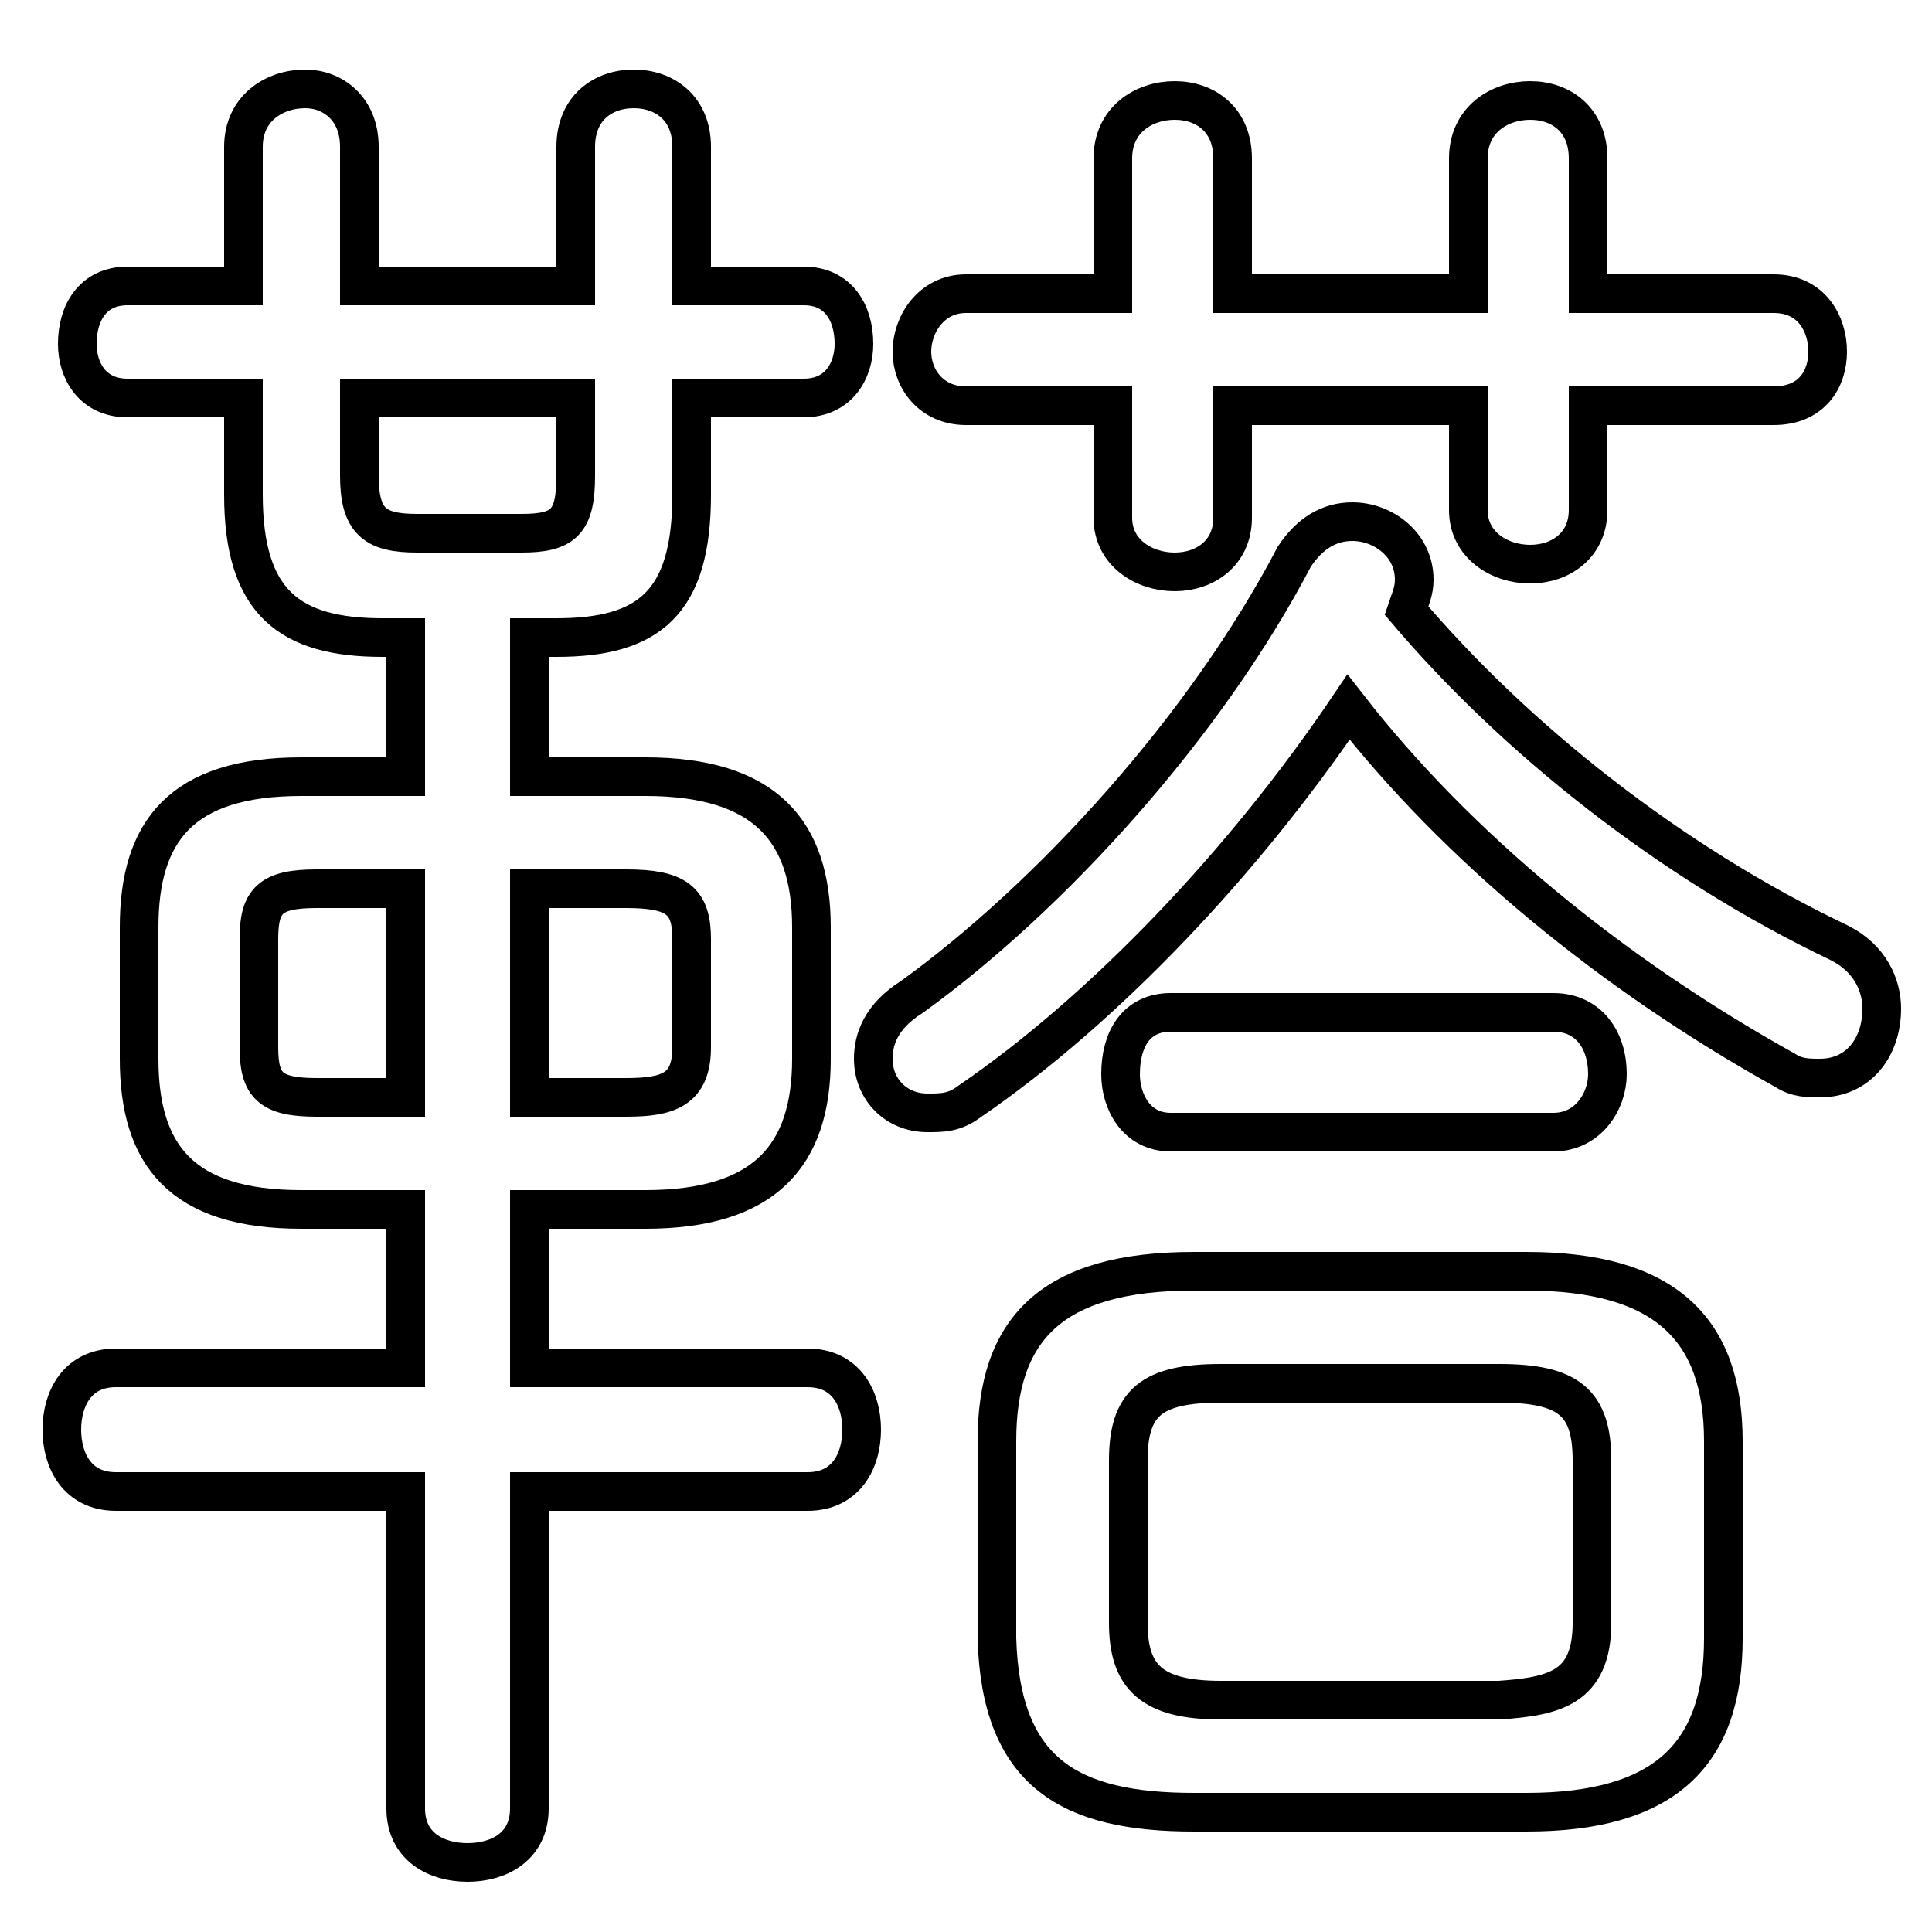 <svg xmlns="http://www.w3.org/2000/svg" viewBox="0 -44.0 50.0 50.0">
    <rect x="0" y="-44.0" width="50.0" height="50.0" fill="#808080" stroke="none"/>
    <g transform="scale(1, -1)">
        <!-- ボディの枠 -->
        <rect x="0" y="-6.0" width="50.0" height="50.0"
            stroke="white" fill="white"/>
        <!-- グリフ座標系の原点 -->
        <circle cx="0" cy="0" r="5" fill="white"/>
        <!-- グリフのアウトライン -->
        <g style="fill:none;stroke:#000000;stroke-width:1;">
<path d="M 16.7 12.7 C 19.8 12.7 21.0 14.1 21.0 16.6 L 21.0 20.0 C 21.0 22.5 19.8 23.9 16.7 23.9 L 13.7 23.9 L 13.7 27.5 L 14.4 27.5 C 16.8 27.5 17.9 28.4 17.9 31.2 L 17.9 33.7 L 20.8 33.7 C 21.7 33.7 22.1 34.4 22.1 35.1 C 22.1 35.9 21.7 36.6 20.8 36.6 L 17.9 36.6 L 17.9 40.2 C 17.9 41.2 17.2 41.7 16.4 41.7 C 15.6 41.7 14.9 41.2 14.9 40.2 L 14.9 36.6 L 9.3 36.6 L 9.3 40.2 C 9.3 41.2 8.6 41.7 7.9 41.7 C 7.1 41.7 6.3 41.2 6.3 40.2 L 6.3 36.6 L 3.3 36.6 C 2.4 36.6 2.0 35.9 2.0 35.1 C 2.0 34.4 2.4 33.7 3.3 33.7 L 6.3 33.7 L 6.3 31.2 C 6.3 28.4 7.5 27.5 9.9 27.5 L 10.5 27.5 L 10.5 23.9 L 7.8 23.9 C 4.7 23.9 3.6 22.5 3.6 20.0 L 3.6 16.6 C 3.6 14.1 4.7 12.7 7.8 12.7 L 10.5 12.7 L 10.5 8.6 L 3.0 8.6 C 2.0 8.6 1.6 7.8 1.6 7.0 C 1.6 6.2 2.0 5.4 3.0 5.4 L 10.5 5.4 L 10.5 -2.8 C 10.5 -3.8 11.3 -4.2 12.1 -4.2 C 12.9 -4.2 13.7 -3.8 13.7 -2.8 L 13.7 5.4 L 20.9 5.4 C 21.9 5.4 22.3 6.2 22.3 7.0 C 22.3 7.8 21.9 8.6 20.9 8.6 L 13.7 8.6 L 13.7 12.7 Z M 13.7 15.6 L 13.7 21.0 L 16.2 21.0 C 17.5 21.0 17.9 20.7 17.9 19.7 L 17.9 16.9 C 17.9 15.8 17.3 15.6 16.2 15.6 Z M 10.5 21.0 L 10.5 15.6 L 8.2 15.6 C 7.0 15.6 6.7 15.9 6.7 16.9 L 6.7 19.7 C 6.7 20.7 7.0 21.0 8.2 21.0 Z M 9.3 33.7 L 14.9 33.7 L 14.9 31.7 C 14.9 30.5 14.6 30.2 13.5 30.2 L 10.8 30.2 C 9.7 30.2 9.3 30.5 9.3 31.7 Z M 31.9 36.4 L 31.9 39.9 C 31.9 40.9 31.2 41.4 30.4 41.4 C 29.6 41.4 28.8 40.9 28.8 39.9 L 28.8 36.4 L 25.0 36.4 C 24.1 36.4 23.6 35.6 23.6 34.9 C 23.6 34.2 24.1 33.5 25.0 33.5 L 28.8 33.5 L 28.8 30.6 C 28.8 29.7 29.6 29.2 30.4 29.2 C 31.2 29.2 31.9 29.7 31.9 30.6 L 31.9 33.5 L 38.0 33.5 L 38.0 30.8 C 38.0 29.9 38.8 29.4 39.6 29.4 C 40.4 29.4 41.1 29.9 41.1 30.8 L 41.1 33.5 L 45.9 33.5 C 46.9 33.5 47.3 34.2 47.3 34.9 C 47.3 35.6 46.9 36.4 45.9 36.4 L 41.1 36.4 L 41.1 39.9 C 41.1 40.9 40.4 41.4 39.6 41.4 C 38.8 41.4 38.0 40.9 38.0 39.9 L 38.0 36.4 Z M 39.5 -2.9 C 43.1 -2.9 44.6 -1.4 44.6 1.6 L 44.6 6.7 C 44.6 9.6 43.1 11.1 39.5 11.1 L 30.9 11.1 C 27.2 11.1 25.8 9.6 25.8 6.7 L 25.8 1.6 C 25.9 -1.9 27.7 -2.9 30.9 -2.9 Z M 31.6 0.0 C 29.8 0.0 29.2 0.6 29.2 2.0 L 29.2 6.2 C 29.2 7.7 29.8 8.2 31.6 8.2 L 38.8 8.2 C 40.6 8.2 41.2 7.7 41.2 6.2 L 41.2 2.0 C 41.2 0.3 40.2 0.1 38.8 0.0 Z M 34.9 25.7 C 37.7 22.1 41.7 18.8 46.2 16.3 C 46.5 16.1 46.8 16.1 47.1 16.1 C 48.1 16.1 48.7 16.9 48.7 17.9 C 48.7 18.5 48.4 19.2 47.6 19.6 C 43.2 21.7 39.2 24.9 36.4 28.2 C 36.5 28.5 36.6 28.7 36.6 29.0 C 36.6 29.9 35.8 30.5 35.0 30.5 C 34.4 30.5 33.9 30.2 33.5 29.6 C 31.2 25.2 27.2 20.8 23.6 18.2 C 22.8 17.7 22.6 17.1 22.6 16.6 C 22.6 15.8 23.2 15.2 24.0 15.2 C 24.4 15.2 24.7 15.2 25.1 15.5 C 28.6 17.9 32.2 21.7 34.9 25.7 Z M 40.2 14.7 C 41.1 14.7 41.6 15.5 41.6 16.2 C 41.6 17.1 41.1 17.8 40.2 17.8 L 30.3 17.8 C 29.4 17.8 29.0 17.1 29.0 16.2 C 29.0 15.5 29.4 14.7 30.3 14.7 Z"/>
</g>
</g>
</svg>